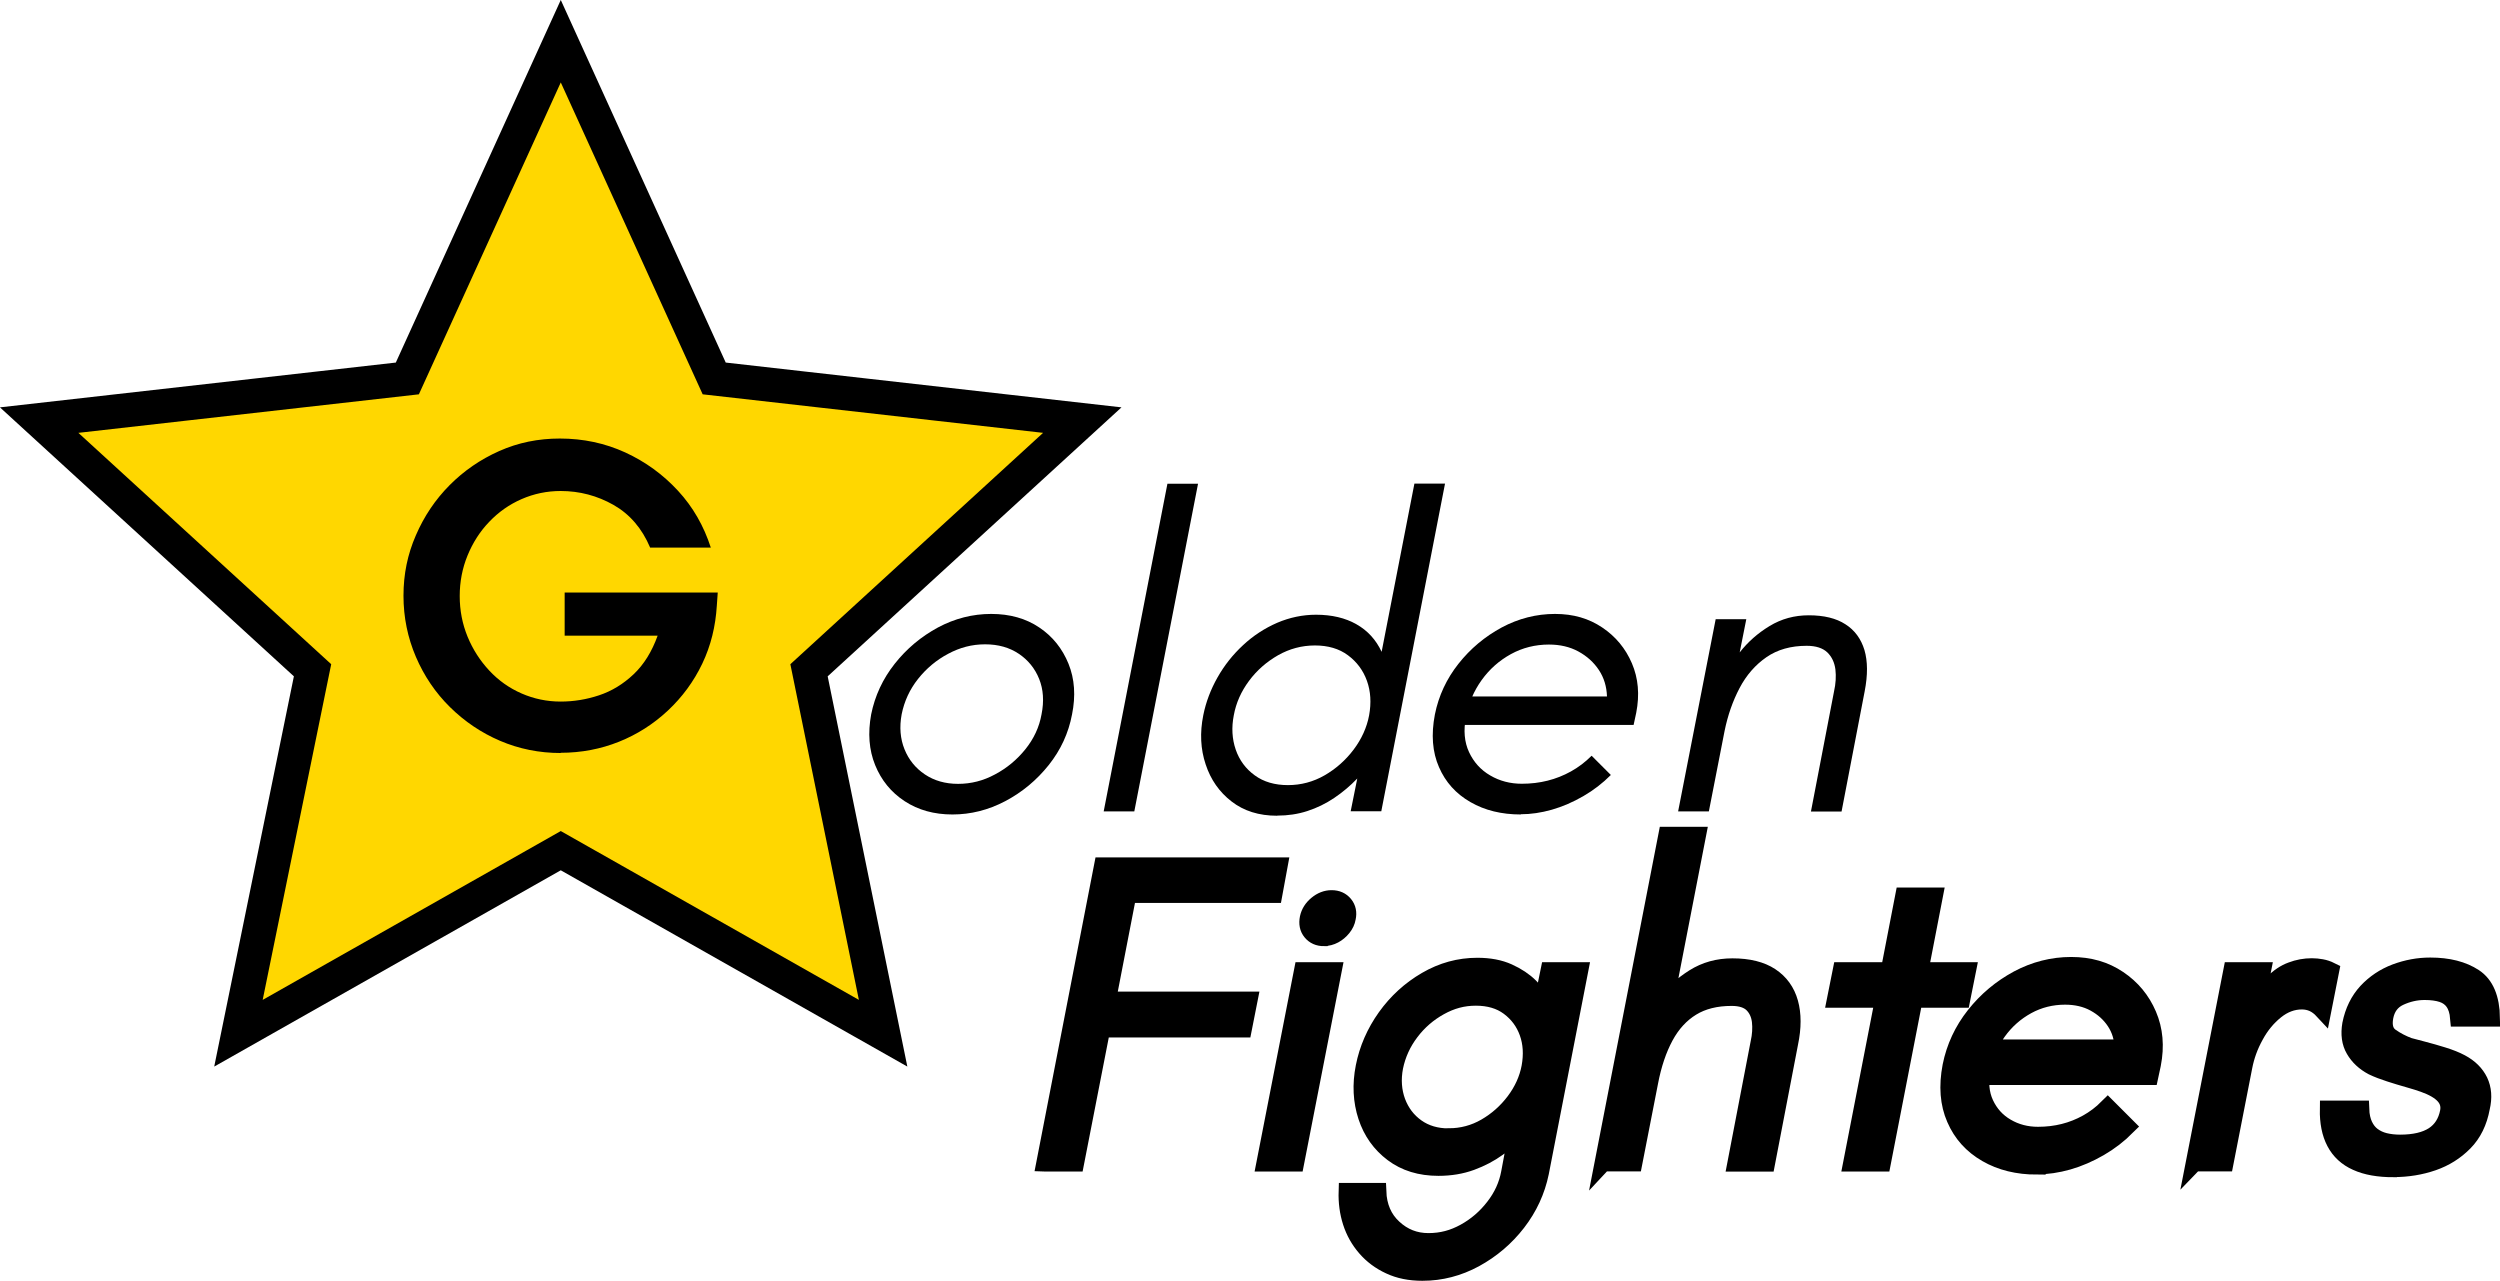 <?xml version="1.0" encoding="UTF-8"?>
<svg id="Layer_2" data-name="Layer 2" xmlns="http://www.w3.org/2000/svg" viewBox="0 0 219.65 112.53">
  <defs>
    <style>
      .cls-1 {
        stroke-width: 0px;
      }

      .cls-1, .cls-2 {
        fill: #000;
      }

      .cls-3 {
        fill: gold;
        stroke-width: 3px;
      }

      .cls-3, .cls-2 {
        stroke: #000;
        stroke-miterlimit: 10;
      }

      .cls-2 {
        stroke-width: 1.5px;
      }
    </style>
  </defs>
  <g id="Layer_1-2" data-name="Layer 1">
    <g>
      <path class="cls-1" d="M83.68,71.56c-1.61,0-3.01-.39-4.2-1.17-1.19-.78-2.05-1.84-2.59-3.17-.54-1.33-.65-2.81-.35-4.45.33-1.64,1.02-3.12,2.07-4.45,1.05-1.33,2.32-2.39,3.8-3.19,1.48-.79,3.04-1.19,4.68-1.19s3.05.4,4.22,1.19c1.18.79,2.03,1.86,2.57,3.19.54,1.33.64,2.82.31,4.45-.31,1.64-.99,3.12-2.05,4.45-1.06,1.33-2.34,2.39-3.82,3.17-1.48.78-3.03,1.17-4.64,1.17ZM84.18,68.87c1.13,0,2.21-.27,3.24-.83,1.04-.55,1.93-1.29,2.67-2.21.74-.92,1.22-1.94,1.42-3.07.23-1.15.16-2.19-.21-3.11-.37-.92-.97-1.66-1.79-2.21-.82-.55-1.8-.83-2.96-.83s-2.21.28-3.24.83c-1.04.55-1.92,1.29-2.65,2.21s-1.21,1.96-1.44,3.11c-.21,1.13-.12,2.15.25,3.07.37.92.97,1.66,1.79,2.21.82.55,1.79.83,2.92.83Z"/>
      <path class="cls-1" d="M96.97,71.29l5.6-28.79h2.69l-5.6,28.79h-2.69Z"/>
      <path class="cls-1" d="M112.2,71.67c-1.59,0-2.92-.42-3.99-1.25-1.08-.83-1.84-1.92-2.28-3.26-.45-1.34-.52-2.78-.21-4.32.23-1.15.65-2.26,1.25-3.32.6-1.06,1.35-2.01,2.25-2.84.89-.83,1.89-1.48,2.99-1.96,1.1-.47,2.24-.71,3.42-.71,1.38,0,2.57.28,3.55.84.99.56,1.72,1.37,2.21,2.42l2.88-14.78h2.69l-5.6,28.79h-2.69l.58-2.88c-.61.64-1.29,1.21-2.03,1.71-.74.5-1.53.88-2.36,1.15-.83.27-1.71.4-2.63.4ZM113.16,68.98c1.15,0,2.23-.29,3.22-.86s1.85-1.33,2.55-2.26c.7-.93,1.16-1.94,1.36-3.01.2-1.1.14-2.11-.19-3.03-.33-.92-.89-1.67-1.67-2.25-.78-.58-1.75-.86-2.9-.86s-2.23.29-3.24.86c-1.01.58-1.86,1.32-2.55,2.25s-1.14,1.93-1.34,3.03c-.21,1.07-.15,2.08.17,3.01.32.93.88,1.69,1.67,2.26.79.58,1.77.86,2.92.86Z"/>
      <path class="cls-1" d="M133.62,71.56c-1.69,0-3.17-.36-4.43-1.09-1.27-.73-2.19-1.75-2.76-3.07-.58-1.32-.7-2.86-.36-4.63.33-1.64,1.02-3.12,2.07-4.45,1.05-1.33,2.32-2.39,3.8-3.19,1.48-.79,3.05-1.19,4.68-1.19s2.97.4,4.15,1.19c1.18.79,2.05,1.84,2.61,3.15.56,1.31.69,2.75.38,4.34l-.23,1.07h-16.05l.58-2.5h13.13c-.03-.87-.26-1.64-.71-2.32-.45-.68-1.05-1.22-1.8-1.63-.75-.41-1.62-.61-2.59-.61-1.2,0-2.32.28-3.34.84-1.02.56-1.88,1.32-2.57,2.28-.69.96-1.15,2.04-1.38,3.24-.23,1.18-.14,2.21.27,3.09.41.88,1.03,1.57,1.86,2.05.83.49,1.76.73,2.78.73.79,0,1.55-.09,2.26-.27.72-.18,1.4-.45,2.05-.81.65-.36,1.26-.82,1.82-1.38l1.69,1.69c-.72.72-1.52,1.34-2.42,1.86-.9.52-1.82.92-2.76,1.19-.95.27-1.86.4-2.73.4Z"/>
      <path class="cls-1" d="M147.44,71.29l3.3-16.89h2.69l-.58,2.92c.72-.92,1.59-1.69,2.63-2.32,1.04-.63,2.18-.94,3.44-.94,1.33,0,2.41.26,3.22.79.82.52,1.37,1.28,1.67,2.26.29.99.3,2.19.02,3.63l-2.03,10.56h-2.69l2.03-10.56c.15-.67.19-1.31.12-1.92-.08-.61-.31-1.11-.71-1.5-.4-.38-1-.58-1.82-.58-1.38,0-2.56.33-3.53,1-.97.67-1.76,1.57-2.36,2.71-.6,1.14-1.04,2.4-1.32,3.78l-1.38,7.06h-2.69Z"/>
      <g>
        <path class="cls-2" d="M91.8,102.18l5.07-26.1h15.51l-.46,2.5h-12.82l-1.8,9.29h12.44l-.5,2.53h-12.44l-2.3,11.78h-2.69Z"/>
        <path class="cls-2" d="M111.14,102.18l3.3-16.89h2.69l-3.3,16.89h-2.69ZM116.33,82.38c-.49,0-.86-.17-1.13-.5-.27-.33-.35-.74-.25-1.23.1-.46.35-.86.75-1.19.4-.33.83-.5,1.29-.5.49,0,.86.17,1.13.5.27.33.35.73.25,1.19-.05.31-.19.6-.4.86-.22.27-.47.48-.75.63-.28.15-.58.23-.88.23Z"/>
        <path class="cls-2" d="M124.96,111.78c-1.08,0-2.03-.19-2.86-.58-.83-.38-1.54-.91-2.11-1.57-.58-.67-1-1.42-1.27-2.26-.27-.84-.39-1.74-.36-2.69h2.69c.05,1.33.51,2.4,1.38,3.2.87.81,1.89,1.21,3.07,1.21s2.19-.28,3.19-.83c1-.55,1.86-1.29,2.57-2.21.72-.92,1.18-1.93,1.38-3.03l.69-3.69c-.46.51-1.04,1.02-1.73,1.52s-1.47.91-2.34,1.23-1.83.48-2.88.48c-1.59,0-2.92-.41-4.01-1.23-1.09-.82-1.86-1.9-2.3-3.24s-.52-2.8-.21-4.36c.31-1.56.94-3.01,1.9-4.36.96-1.34,2.14-2.42,3.55-3.24,1.41-.82,2.9-1.23,4.49-1.23,1.05,0,1.96.17,2.73.52.77.35,1.4.77,1.9,1.27.5.5.86.98,1.09,1.44l.58-2.84h2.69l-3.45,17.73c-.33,1.61-1.01,3.08-2.03,4.4-1.02,1.32-2.26,2.37-3.72,3.17-1.46.79-2.99,1.19-4.61,1.19ZM127.3,99.88c1.15,0,2.23-.29,3.22-.86s1.85-1.33,2.55-2.26c.7-.93,1.16-1.94,1.36-3.01.2-1.1.14-2.11-.19-3.03-.33-.92-.89-1.67-1.67-2.25-.78-.58-1.75-.86-2.9-.86s-2.16.28-3.17.84c-1.01.56-1.87,1.3-2.57,2.23-.7.92-1.17,1.95-1.4,3.07-.21,1.1-.13,2.12.21,3.05.35.93.91,1.68,1.71,2.25.79.56,1.74.84,2.84.84Z"/>
        <path class="cls-2" d="M140.85,102.18l5.6-28.79h2.69l-2.88,14.82c.72-.92,1.57-1.69,2.57-2.32,1-.63,2.12-.94,3.38-.94,1.41,0,2.53.28,3.36.83.83.55,1.39,1.32,1.67,2.32.28,1,.28,2.18,0,3.53l-2.03,10.56h-2.69l2.03-10.56c.15-.67.19-1.31.12-1.92-.08-.61-.31-1.11-.71-1.5-.4-.38-1-.58-1.82-.58-1.38,0-2.55.29-3.51.88-.96.59-1.74,1.44-2.34,2.55-.6,1.11-1.06,2.46-1.36,4.05l-1.38,7.06h-2.69Z"/>
        <path class="cls-2" d="M162.69,102.18l2.8-14.39h-4.22l.5-2.5h4.22l1.27-6.56h2.69l-1.27,6.56h4.18l-.5,2.5h-4.18l-2.8,14.39h-2.69Z"/>
        <path class="cls-2" d="M178.97,102.45c-1.69,0-3.17-.36-4.43-1.09-1.27-.73-2.19-1.75-2.76-3.07-.58-1.32-.7-2.86-.36-4.63.33-1.64,1.02-3.12,2.07-4.45,1.05-1.33,2.32-2.39,3.8-3.19,1.48-.79,3.05-1.19,4.68-1.19s2.97.4,4.15,1.19c1.18.79,2.05,1.84,2.61,3.15.56,1.31.69,2.75.38,4.34l-.23,1.07h-16.05l.58-2.5h13.13c-.03-.87-.26-1.64-.71-2.32-.45-.68-1.05-1.22-1.8-1.63-.75-.41-1.62-.61-2.59-.61-1.2,0-2.32.28-3.34.84-1.02.56-1.88,1.32-2.57,2.28-.69.96-1.15,2.04-1.38,3.24-.23,1.18-.14,2.21.27,3.09.41.88,1.03,1.57,1.86,2.05.83.49,1.76.73,2.78.73.79,0,1.55-.09,2.26-.27.72-.18,1.4-.45,2.05-.81.65-.36,1.26-.82,1.82-1.38l1.69,1.69c-.72.72-1.52,1.34-2.42,1.86-.9.52-1.82.92-2.76,1.19-.95.27-1.86.4-2.73.4Z"/>
        <path class="cls-2" d="M192.79,102.18l3.3-16.89h2.69l-.65,3.3c.51-.95,1.03-1.68,1.55-2.21s1.07-.9,1.65-1.11c.58-.22,1.17-.33,1.79-.33.28,0,.56.03.84.08.28.05.55.14.81.27l-.69,3.49c-.26-.28-.54-.49-.84-.63-.31-.14-.64-.21-1-.21-.82,0-1.59.29-2.3.86-.72.58-1.32,1.3-1.8,2.19-.49.88-.82,1.8-1,2.74l-1.65,8.44h-2.69Z"/>
        <path class="cls-2" d="M210.29,102.68c-1.3,0-2.39-.19-3.24-.58-.86-.38-1.49-.97-1.9-1.75-.41-.78-.6-1.75-.58-2.9h2.84c.02.56.13,1.04.31,1.42.18.38.42.69.73.92.31.23.67.4,1.08.5.41.1.86.15,1.34.15,1.25,0,2.23-.23,2.94-.69.7-.46,1.14-1.15,1.32-2.07.1-.54-.03-1.01-.4-1.42-.37-.41-.97-.75-1.78-1.04-.36-.13-.81-.27-1.34-.42-.54-.15-1.09-.32-1.65-.5-.56-.18-1.06-.37-1.5-.58-.72-.38-1.25-.88-1.61-1.5-.36-.61-.46-1.36-.31-2.23.23-1.15.7-2.1,1.4-2.86.7-.75,1.55-1.32,2.53-1.69.99-.37,2-.56,3.05-.56,1.59,0,2.87.33,3.86.98s1.49,1.85,1.52,3.59h-2.88c-.05-.59-.2-1.06-.44-1.4-.24-.35-.58-.59-1-.73-.42-.14-.94-.21-1.55-.21-.77,0-1.5.17-2.21.5-.7.33-1.13.91-1.29,1.73-.15.82.02,1.4.52,1.75.5.35,1.03.62,1.59.83.28.08.7.19,1.25.33.55.14,1.13.31,1.75.5.61.19,1.14.4,1.57.63.77.41,1.31.95,1.63,1.61.32.67.38,1.45.17,2.34-.23,1.25-.73,2.27-1.5,3.05-.77.78-1.69,1.36-2.76,1.73s-2.23.56-3.45.56Z"/>
      </g>
      <g>
        <polygon class="cls-3" points="49.27 3.62 62.75 33.25 95.09 36.91 71.08 58.89 77.59 90.78 49.27 74.74 20.95 90.78 27.46 58.89 3.44 36.91 35.79 33.25 49.27 3.62"/>
        <path class="cls-1" d="M49.27,66.16c-1.89,0-3.67-.36-5.33-1.07-1.66-.71-3.12-1.7-4.4-2.96-1.28-1.26-2.28-2.74-3-4.42-.72-1.68-1.09-3.47-1.09-5.37s.36-3.64,1.09-5.31c.72-1.67,1.71-3.14,2.96-4.4,1.25-1.26,2.7-2.26,4.36-3,1.66-.74,3.43-1.1,5.33-1.1,2.05,0,3.97.41,5.74,1.22,1.78.82,3.32,1.94,4.64,3.37,1.32,1.43,2.27,3.1,2.88,4.99h-5.33c-.71-1.68-1.78-2.93-3.22-3.75-1.43-.81-2.98-1.22-4.64-1.22-1.21,0-2.35.24-3.43.71-1.08.47-2.03,1.14-2.84,1.99-.82.85-1.45,1.84-1.91,2.96-.46,1.12-.69,2.31-.69,3.57s.23,2.45.69,3.57c.46,1.12,1.1,2.11,1.91,2.98.81.87,1.76,1.54,2.84,2.01,1.08.47,2.22.71,3.43.71,1.13,0,2.26-.18,3.37-.55,1.12-.37,2.13-.99,3.04-1.85s1.61-2,2.11-3.39h-8.17v-3.79h13.45l-.08,1.14c-.11,1.84-.53,3.54-1.28,5.11-.75,1.57-1.76,2.94-3.02,4.12-1.26,1.18-2.7,2.1-4.3,2.74-1.6.64-3.31.97-5.13.97Z"/>
      </g>
    </g>
  </g>
</svg>